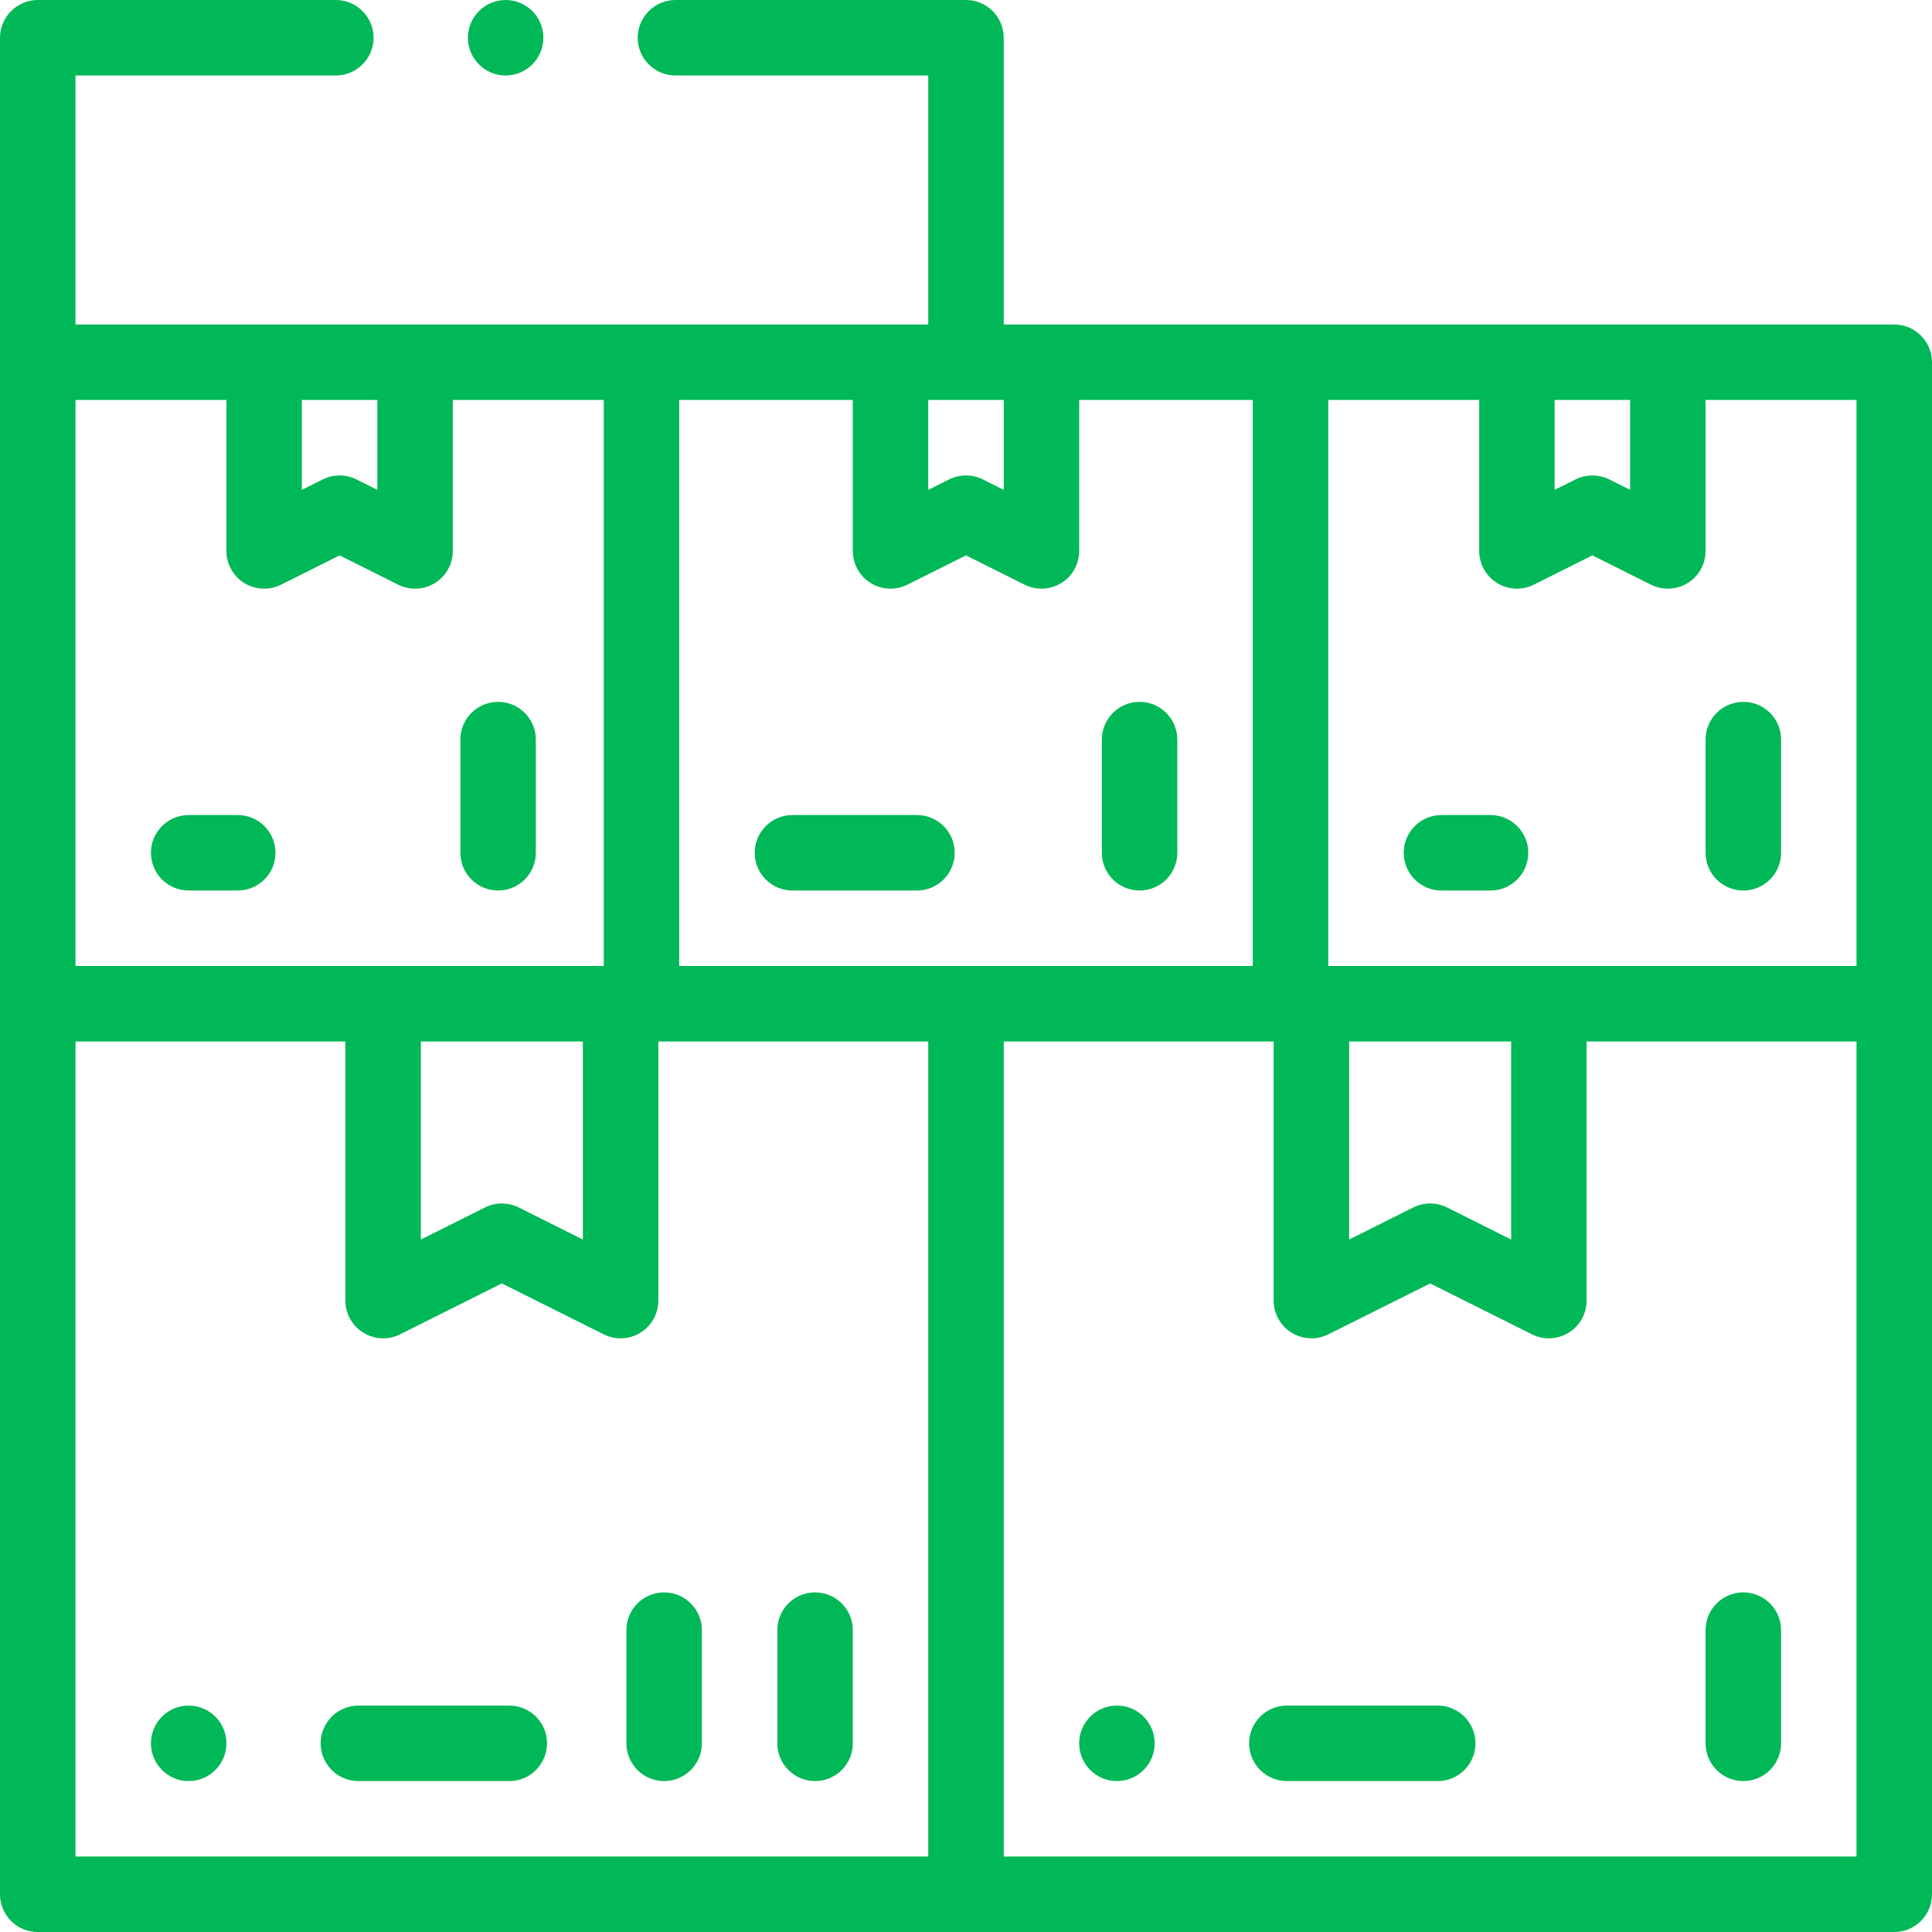 <svg width="41" height="41" viewBox="0 0 41 41" fill="none" xmlns="http://www.w3.org/2000/svg">
<g clip-path="url(#clip0)">
<path d="M10.73 1.602C11.173 1.602 11.531 1.243 11.531 0.801C11.531 0.359 11.173 0 10.73 0C10.288 0 9.93 0.359 9.93 0.801C9.93 1.243 10.288 1.602 10.73 1.602Z" fill="#00B857"/>
<path d="M40.199 6.887H21.301V0.801C21.301 0.59 21.215 0.384 21.066 0.235C20.917 0.086 20.711 0 20.5 0H14.334C13.893 0 13.533 0.36 13.533 0.801C13.533 1.242 13.893 1.602 14.334 1.602H19.699V6.887H1.602V1.602H7.127C7.568 1.602 7.928 1.242 7.928 0.801C7.928 0.36 7.568 0 7.127 0H0.801C0.59 0 0.384 0.086 0.235 0.235C0.086 0.384 0 0.59 0 0.801V40.199C0 40.642 0.359 41 0.801 41H40.199C40.642 41 41 40.642 41 40.199V7.688C41 7.245 40.642 6.887 40.199 6.887ZM39.398 20.5H28.188V8.488H31.391V11.691C31.391 11.969 31.534 12.227 31.77 12.373C32.007 12.518 32.301 12.532 32.55 12.408L33.793 11.786L35.036 12.408C35.149 12.464 35.272 12.492 35.395 12.492C35.541 12.492 35.687 12.452 35.816 12.373C36.052 12.227 36.195 11.969 36.195 11.691V8.488H39.398V20.5H39.398ZM28.631 22.102H32.069V26.305L30.708 25.624C30.595 25.568 30.472 25.54 30.35 25.54C30.227 25.54 30.104 25.568 29.991 25.624L28.631 26.305V22.102ZM34.594 8.488V10.396L34.151 10.174C34.038 10.118 33.916 10.09 33.793 10.09C33.67 10.09 33.548 10.118 33.435 10.174L32.992 10.396V8.488H34.594ZM26.586 20.5H14.414V8.488H18.098V11.691C18.098 11.969 18.241 12.227 18.477 12.373C18.713 12.518 19.008 12.532 19.256 12.408L20.5 11.786L21.744 12.408C21.856 12.464 21.979 12.492 22.102 12.492C22.248 12.492 22.394 12.452 22.523 12.373C22.759 12.227 22.902 11.969 22.902 11.691V8.488H26.586V20.5H26.586ZM8.931 22.102H12.369V26.305L11.008 25.624C10.896 25.568 10.773 25.54 10.65 25.54C10.528 25.54 10.405 25.568 10.292 25.624L8.931 26.305V22.102ZM20.5 8.488H21.301V10.396L20.858 10.174C20.745 10.118 20.623 10.09 20.5 10.09C20.377 10.09 20.255 10.118 20.142 10.174L19.699 10.396V8.488H20.5ZM8.008 8.488V10.396L7.565 10.174C7.452 10.118 7.33 10.09 7.207 10.09C7.084 10.09 6.962 10.118 6.849 10.174L6.406 10.396V8.488H8.008ZM4.805 8.488V11.691C4.805 11.969 4.948 12.227 5.184 12.373C5.421 12.518 5.715 12.532 5.964 12.408L7.207 11.786L8.45 12.408C8.563 12.464 8.686 12.492 8.809 12.492C8.955 12.492 9.101 12.452 9.23 12.373C9.466 12.227 9.609 11.969 9.609 11.691V8.488H12.813V20.5H1.602V8.488H4.805ZM1.602 22.102H7.33V27.6C7.33 27.878 7.473 28.136 7.71 28.281C7.946 28.427 8.241 28.441 8.489 28.317L10.65 27.236L12.812 28.317C12.925 28.373 13.048 28.401 13.17 28.401C13.317 28.401 13.463 28.361 13.591 28.281C13.827 28.136 13.971 27.878 13.971 27.6V22.102H19.699V39.398H1.602V22.102ZM39.398 39.398H21.301V22.102H27.029V27.6C27.029 27.878 27.173 28.136 27.409 28.281C27.645 28.427 27.94 28.441 28.188 28.317L30.35 27.236L32.511 28.317C32.624 28.373 32.747 28.401 32.869 28.401C33.016 28.401 33.162 28.361 33.291 28.281C33.527 28.136 33.67 27.878 33.67 27.6V22.102H39.398V39.398Z" fill="#00B857"/>
<path d="M4.004 37.797C4.446 37.797 4.805 37.438 4.805 36.996C4.805 36.554 4.446 36.195 4.004 36.195C3.562 36.195 3.203 36.554 3.203 36.996C3.203 37.438 3.562 37.797 4.004 37.797Z" fill="#00B857"/>
<path d="M10.809 36.195H7.605C7.164 36.195 6.805 36.555 6.805 36.996C6.805 37.437 7.164 37.797 7.605 37.797H10.809C11.25 37.797 11.609 37.437 11.609 36.996C11.609 36.555 11.25 36.195 10.809 36.195Z" fill="#00B857"/>
<path d="M17.297 33.793C16.855 33.793 16.496 34.151 16.496 34.594V36.996C16.496 37.438 16.855 37.797 17.297 37.797C17.739 37.797 18.098 37.438 18.098 36.996V34.594C18.098 34.151 17.739 33.793 17.297 33.793Z" fill="#00B857"/>
<path d="M14.094 33.793C13.652 33.793 13.293 34.151 13.293 34.594V36.996C13.293 37.438 13.652 37.797 14.094 37.797C14.536 37.797 14.895 37.438 14.895 36.996V34.594C14.895 34.151 14.536 33.793 14.094 33.793Z" fill="#00B857"/>
<path d="M23.703 37.797C24.145 37.797 24.504 37.438 24.504 36.996C24.504 36.554 24.145 36.195 23.703 36.195C23.261 36.195 22.902 36.554 22.902 36.996C22.902 37.438 23.261 37.797 23.703 37.797Z" fill="#00B857"/>
<path d="M30.512 36.195H27.309C26.867 36.195 26.508 36.555 26.508 36.996C26.508 37.437 26.867 37.797 27.309 37.797H30.512C30.953 37.797 31.312 37.437 31.312 36.996C31.312 36.555 30.953 36.195 30.512 36.195Z" fill="#00B857"/>
<path d="M36.996 37.797C37.438 37.797 37.797 37.438 37.797 36.996V34.594C37.797 34.151 37.438 33.793 36.996 33.793C36.554 33.793 36.195 34.151 36.195 34.594V36.996C36.195 37.438 36.554 37.797 36.996 37.797Z" fill="#00B857"/>
<path d="M31.631 17.297H30.59C30.148 17.297 29.789 17.655 29.789 18.098C29.789 18.54 30.148 18.898 30.59 18.898H31.631C32.073 18.898 32.432 18.54 32.432 18.098C32.432 17.655 32.073 17.297 31.631 17.297Z" fill="#00B857"/>
<path d="M36.195 15.695V18.098C36.195 18.54 36.554 18.898 36.996 18.898C37.438 18.898 37.797 18.54 37.797 18.098V15.695C37.797 15.253 37.438 14.895 36.996 14.895C36.554 14.895 36.195 15.253 36.195 15.695Z" fill="#00B857"/>
<path d="M19.459 17.297H16.816C16.374 17.297 16.016 17.655 16.016 18.098C16.016 18.54 16.374 18.898 16.816 18.898H19.459C19.901 18.898 20.26 18.54 20.26 18.098C20.26 17.655 19.901 17.297 19.459 17.297Z" fill="#00B857"/>
<path d="M24.184 18.898C24.626 18.898 24.984 18.54 24.984 18.098V15.695C24.984 15.253 24.626 14.895 24.184 14.895C23.741 14.895 23.383 15.253 23.383 15.695V18.098C23.383 18.54 23.741 18.898 24.184 18.898Z" fill="#00B857"/>
<path d="M4.004 18.898H5.045C5.487 18.898 5.846 18.54 5.846 18.098C5.846 17.655 5.487 17.297 5.045 17.297H4.004C3.562 17.297 3.203 17.655 3.203 18.098C3.203 18.54 3.562 18.898 4.004 18.898Z" fill="#00B857"/>
<path d="M10.57 18.898C11.013 18.898 11.371 18.54 11.371 18.098V15.695C11.371 15.253 11.013 14.895 10.57 14.895C10.128 14.895 9.77 15.253 9.77 15.695V18.098C9.77 18.54 10.128 18.898 10.57 18.898Z" fill="#00B857"/>
</g>
<defs>
<clipPath id="clip0">
<rect width="41" height="41" fill="white"/>
</clipPath>
</defs>
</svg>
